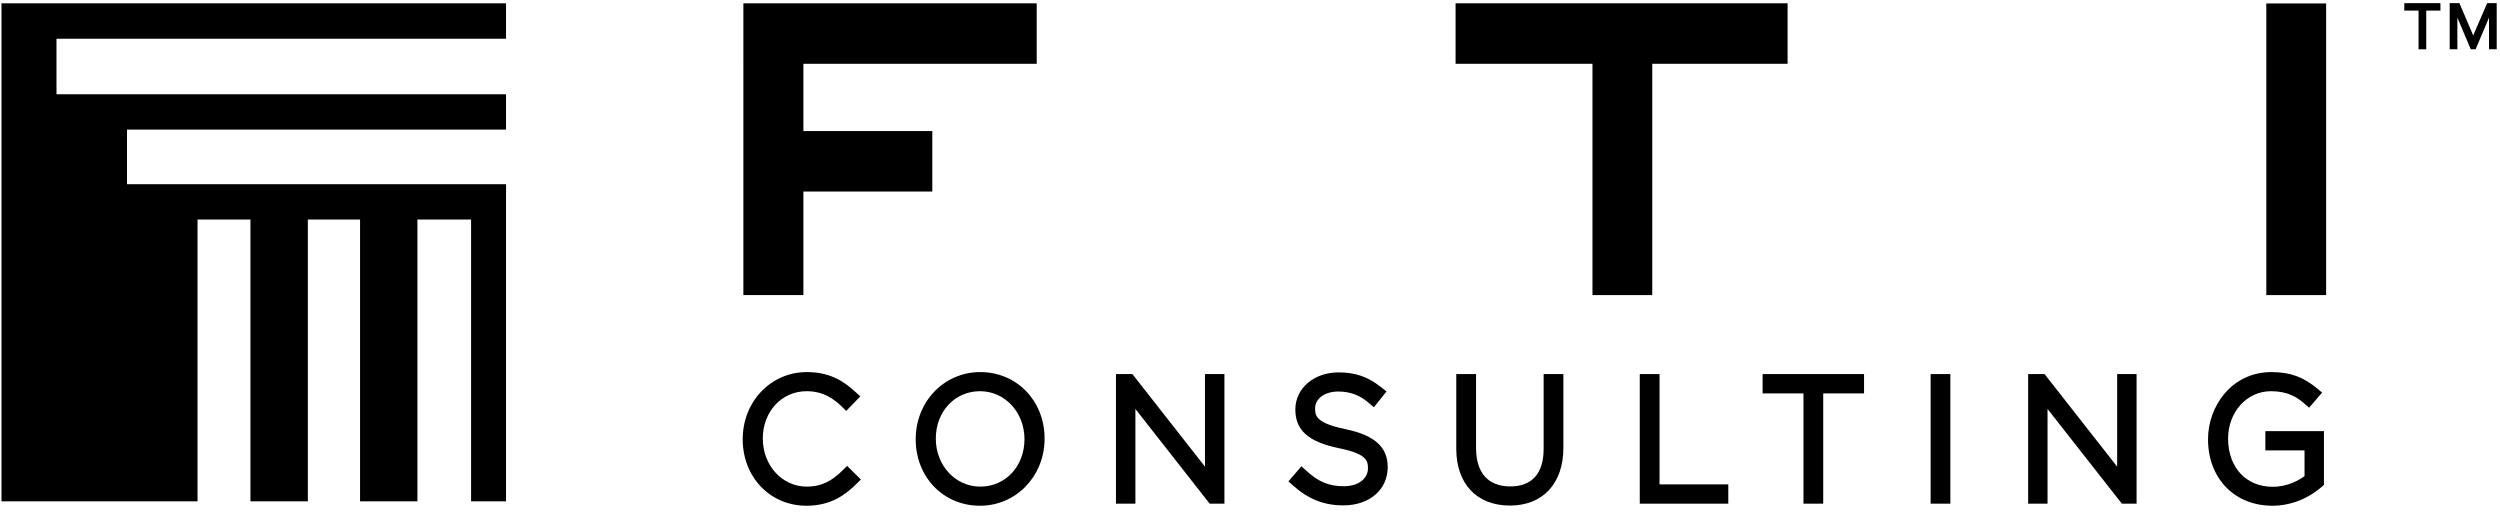 <svg xmlns="http://www.w3.org/2000/svg" width="139" height="29" viewBox="0 0 139 29" fill="none">
  <path fill-rule="evenodd" clip-rule="evenodd"
    d="M0.082 0.187L0.083 27.875H10.983V12.207H13.925V27.875H17.116V12.207H20.019V27.875H23.209V12.207H26.192V27.875H28.136V10.245V10.24H7.061V7.207H28.136V5.242H3.141V2.154H28.136V0.187H0.082Z"
    fill="#000000" />
  <path fill-rule="evenodd" clip-rule="evenodd"
    d="M44.839 28.119C42.818 28.119 41.294 26.529 41.294 24.421C41.294 22.327 42.859 20.688 44.859 20.688C46.188 20.688 46.96 21.233 47.596 21.822L47.831 22.039L47.051 22.847L46.831 22.632C46.384 22.196 45.799 21.751 44.848 21.751C43.46 21.751 42.412 22.883 42.412 24.384C42.412 25.881 43.486 27.056 44.859 27.056C45.631 27.056 46.218 26.785 46.885 26.118L47.099 25.903L47.864 26.659L47.641 26.881C47.028 27.493 46.215 28.119 44.839 28.119Z"
    fill="#000000" />
  <path fill-rule="evenodd" clip-rule="evenodd"
    d="M54.487 28.119C52.45 28.119 50.913 26.529 50.913 24.421C50.913 22.327 52.491 20.688 54.505 20.688C56.511 20.688 58.047 22.249 58.078 24.319V24.459C58.047 26.511 56.47 28.119 54.487 28.119ZM54.487 21.751C53.087 21.751 52.031 22.883 52.031 24.384C52.031 25.881 53.118 27.056 54.505 27.056C55.906 27.056 56.961 25.923 56.961 24.421C56.961 22.924 55.875 21.751 54.487 21.751Z"
    fill="#000000" />
  <path fill-rule="evenodd" clip-rule="evenodd"
    d="M66.997 20.799V25.946L62.96 20.799H62.048V28.004H63.128V22.737L67.258 28.004H68.078V20.799H66.997Z"
    fill="#000000" />
  <path fill-rule="evenodd" clip-rule="evenodd"
    d="M74.692 28.099C73.603 28.099 72.731 27.75 71.863 26.968L71.637 26.764L72.361 25.925L72.594 26.139C73.285 26.784 73.882 27.035 74.72 27.035C75.508 27.035 76.059 26.625 76.059 26.038C76.059 25.59 75.941 25.224 74.464 24.924C72.752 24.573 72.021 23.928 72.021 22.766C72.021 21.591 73.053 20.705 74.423 20.705C75.382 20.705 76.084 20.957 76.847 21.573L77.088 21.768L76.388 22.645L76.147 22.437C75.618 21.976 75.081 21.769 74.404 21.769C73.661 21.769 73.121 22.159 73.121 22.7C73.121 23.079 73.121 23.51 74.773 23.853C76.421 24.192 77.157 24.847 77.157 25.973C77.157 27.225 76.143 28.099 74.692 28.099Z"
    fill="#000000" />
  <path fill-rule="evenodd" clip-rule="evenodd"
    d="M83.948 28.109C82.112 28.109 80.969 26.902 80.969 24.957V20.799H82.069V24.91C82.069 26.287 82.743 27.045 83.966 27.045C85.182 27.045 85.826 26.323 85.826 24.957V20.799H86.924V24.902C86.924 26.88 85.784 28.109 83.948 28.109Z"
    fill="#000000" />
  <path fill-rule="evenodd" clip-rule="evenodd" d="M91.171 20.799V28.004H96.093V26.932H92.27V20.799H91.171Z"
    fill="#000000" />
  <path fill-rule="evenodd" clip-rule="evenodd"
    d="M98.001 20.799V21.874H100.273V28.004H101.371V21.874H103.641V20.799H98.001Z" fill="#000000" />
  <path fill-rule="evenodd" clip-rule="evenodd" d="M107.343 28.003H108.44V20.799H107.343V28.003Z" fill="#000000" />
  <path fill-rule="evenodd" clip-rule="evenodd"
    d="M117.714 20.799V25.946L113.677 20.799H112.765V28.004H113.843V22.737L117.975 28.004H118.794V20.799H117.714Z"
    fill="#000000" />
  <path fill-rule="evenodd" clip-rule="evenodd"
    d="M126.347 28.119C124.239 28.119 122.766 26.599 122.766 24.421C122.766 22.585 124.084 20.688 126.291 20.688C127.332 20.688 128.076 20.959 128.867 21.626L129.109 21.828L128.386 22.669L128.151 22.464C127.733 22.093 127.215 21.751 126.262 21.751C124.927 21.751 123.882 22.907 123.882 24.384C123.882 25.988 124.88 27.065 126.365 27.065C127.238 27.065 127.883 26.657 128.132 26.472V25.043H125.954V23.97H129.212V26.958L129.163 27.004C128.361 27.722 127.362 28.119 126.347 28.119Z"
    fill="#000000" />
  <path fill-rule="evenodd" clip-rule="evenodd"
    d="M133.679 0.175V0.589H134.471V2.741H134.899V0.589H135.689V0.175H133.679Z" fill="#000000" />
  <path fill-rule="evenodd" clip-rule="evenodd"
    d="M138.286 0.175L137.51 1.97L136.744 0.175H136.202V2.741H136.63V0.979L137.374 2.741H137.644L138.389 0.979V2.741H138.817V0.175H138.286Z"
    fill="#000000" />
  <path fill-rule="evenodd" clip-rule="evenodd"
    d="M80.93 0.184V3.546H88.542V16.407H91.865V3.546H99.39V0.184H80.93Z" fill="#000000" />
  <path fill-rule="evenodd" clip-rule="evenodd" d="M126.007 16.407H129.333V0.192H126.007V16.407Z" fill="#000000" />
  <path fill-rule="evenodd" clip-rule="evenodd"
    d="M41.332 0.184L41.331 16.407H44.669V10.649H51.836V7.287H44.669V3.546H57.641V0.184H41.332Z"
    fill="#000000" />
</svg>
